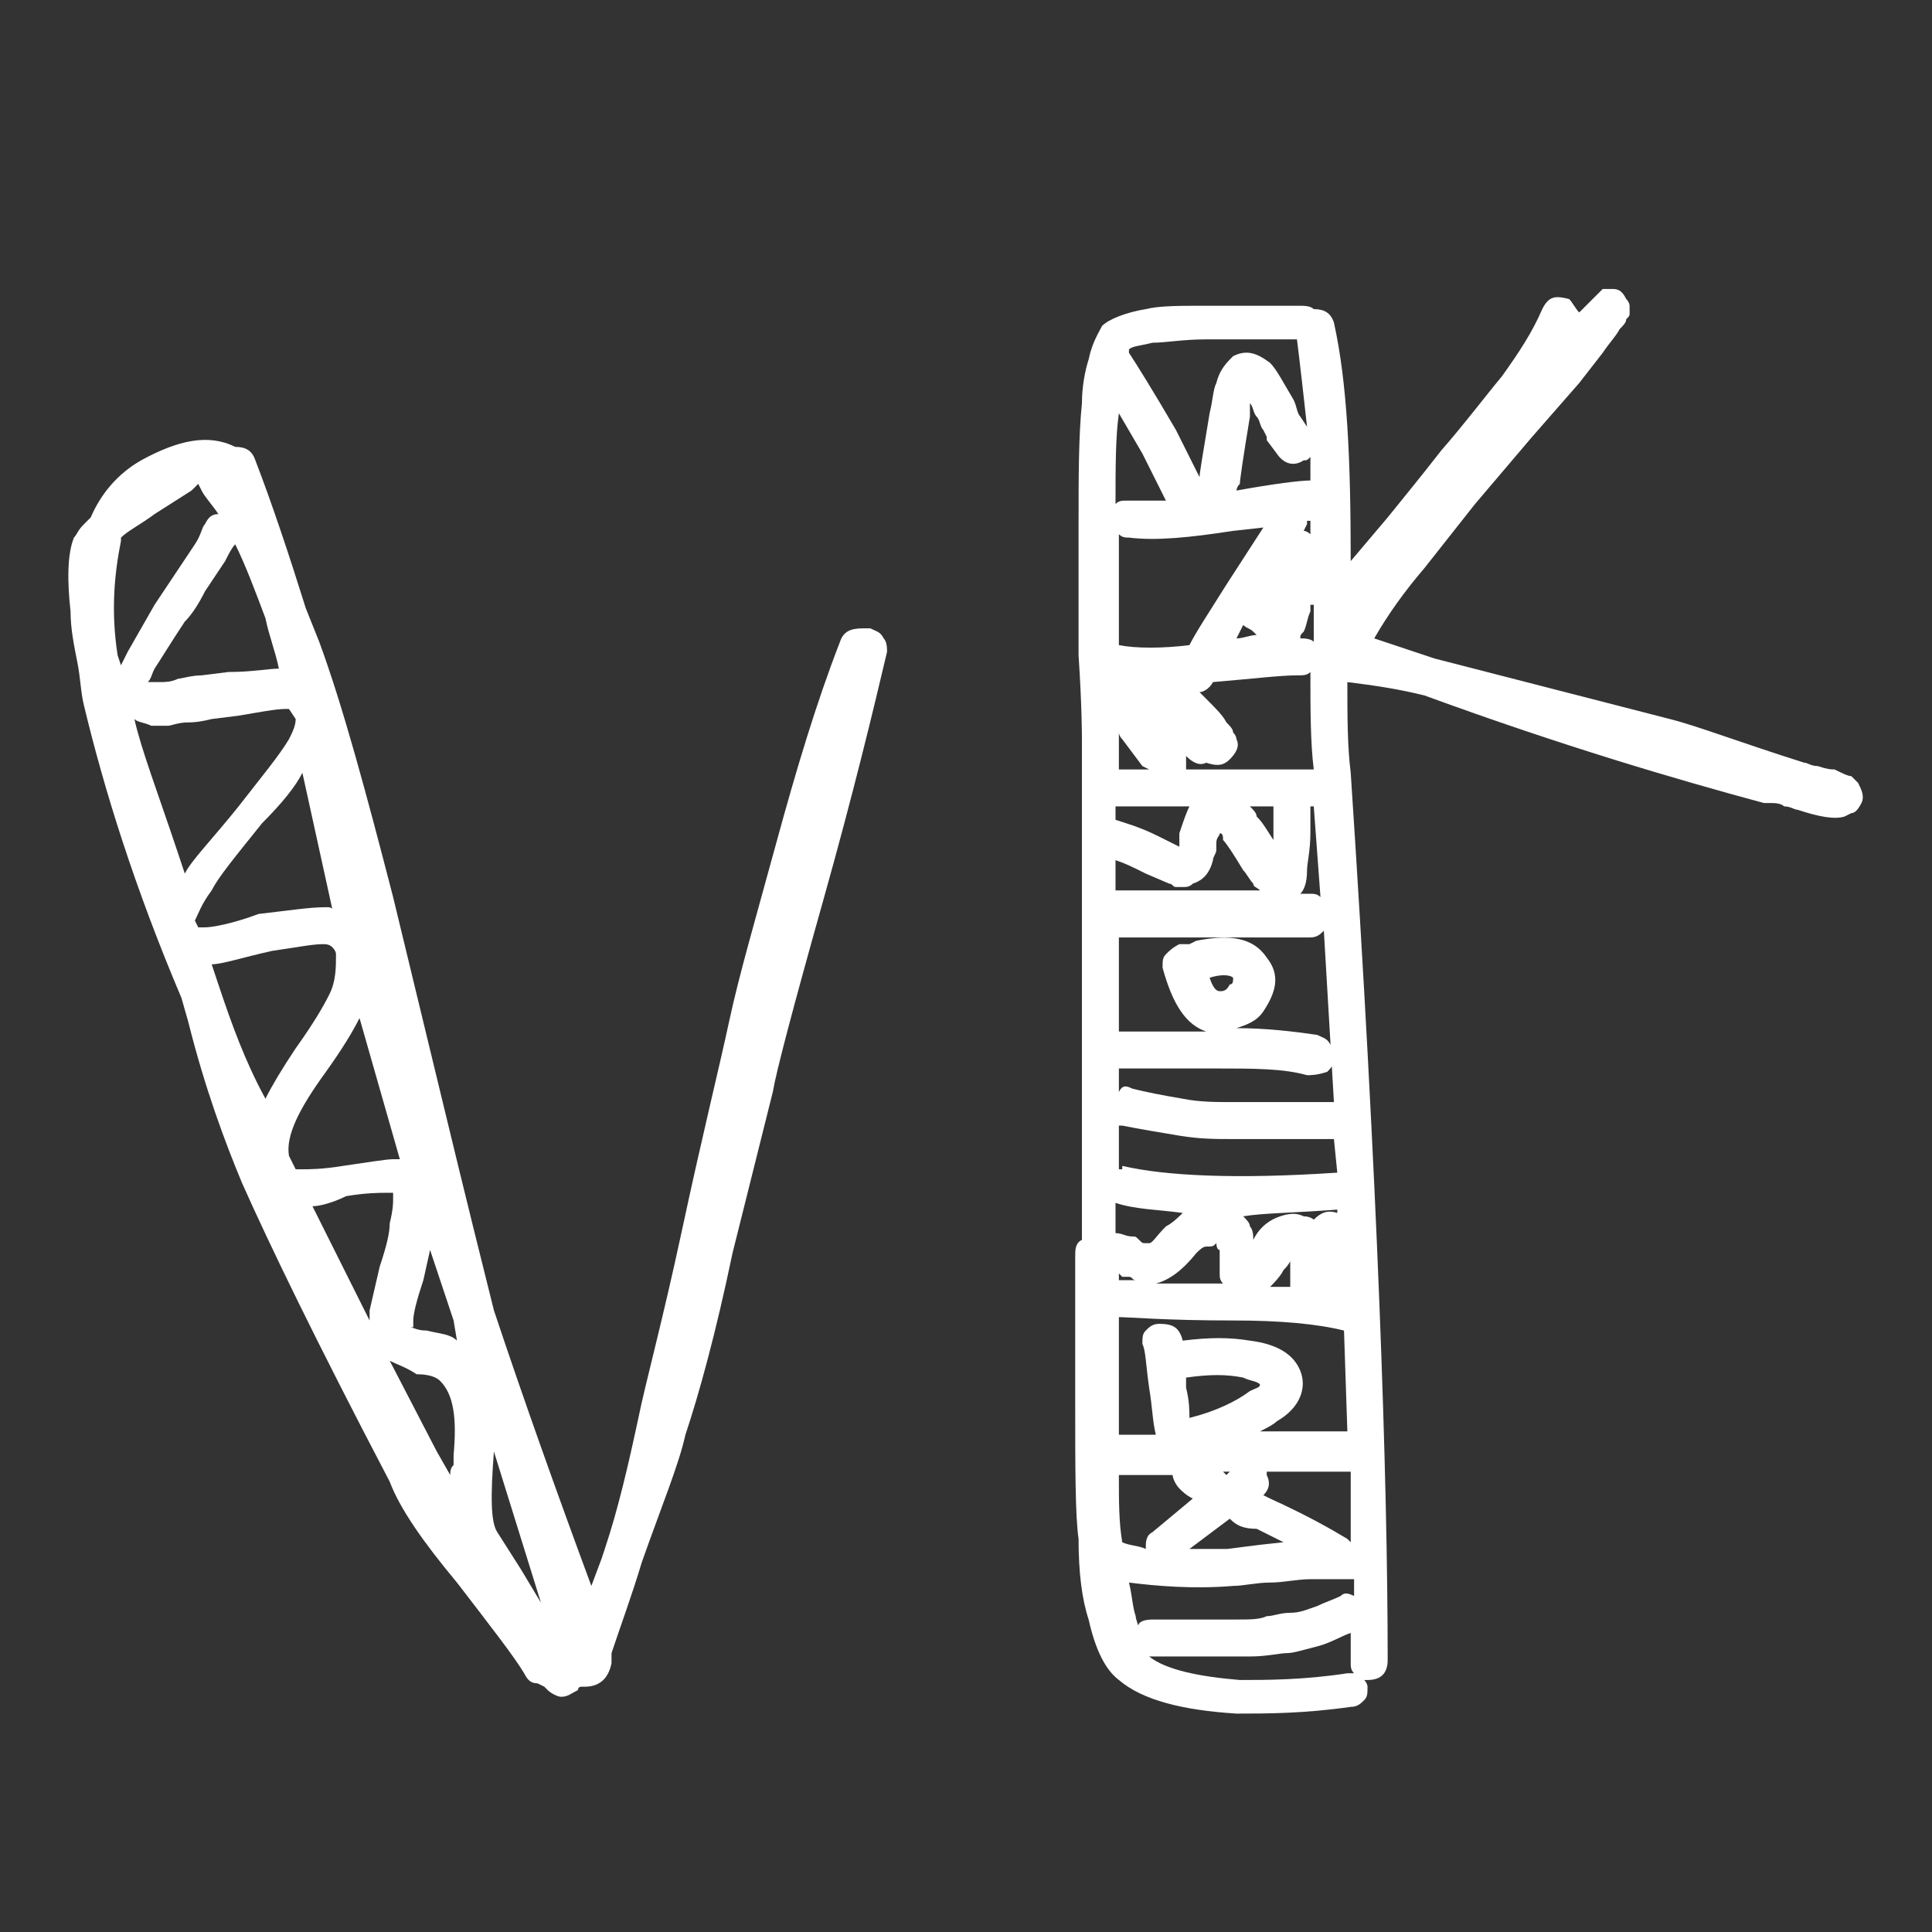 <?xml version="1.0" encoding="utf-8"?>
<!-- Generator: Adobe Illustrator 17.1.0, SVG Export Plug-In . SVG Version: 6.00 Build 0)  -->
<!DOCTYPE svg PUBLIC "-//W3C//DTD SVG 1.1//EN" "http://www.w3.org/Graphics/SVG/1.1/DTD/svg11.dtd">
<svg version="1.1" id="Capa_1" xmlns="http://www.w3.org/2000/svg" xmlns:xlink="http://www.w3.org/1999/xlink" x="0px" y="0px"
	 viewBox="0 0 57.5 57.5" enable-background="new 0 0 57.5 57.5" xml:space="preserve"  fill="#fff">
<rect x="0" y="0" width="57.5" height="57.5" fill="#333333" stroke="none"/>
<g enable-background="new    ">
	<path d="M7,13.3c0.3,0,0.5,0.1,0.6,0.4c0.5,1.3,1,2.8,1.5,4.4l0.4,1c0.7,1.9,1.4,4.5,2.2,7.6l1.5,6.2c0.7,2.9,1.2,4.9,1.5,6.1
		c0.9,2.7,1.9,5.5,2.9,8.2l0.3-0.8l0.1-0.3c0.4-1.2,0.7-2.5,1-3.9c0.2-1,0.7-2.8,1.3-5.6s1.1-4.8,1.4-6.2c0.3-1.4,0.8-3.1,1.4-5.3
		c0.6-2.2,1.2-4.2,1.9-6c0.1-0.3,0.3-0.4,0.7-0.4h0.2c0.2,0.1,0.3,0.1,0.4,0.3c0.1,0.1,0.1,0.3,0.1,0.4c-0.4,1.7-1,4.2-1.9,7.4
		c-0.9,3.2-1.4,5.1-1.5,5.7c-0.2,0.8-0.6,2.4-1.2,4.8c-0.5,2.4-1,4.2-1.4,5.4c-0.2,0.9-0.7,2.1-1.3,3.8c-0.3,1-0.6,1.8-0.9,2.7v0.1
		c0,0.1,0,0.2,0,0.2c-0.1,0.5-0.4,0.7-0.8,0.7h-0.1c-0.1,0-0.1,0.1-0.1,0.1c-0.2,0.1-0.3,0.2-0.5,0.2c-0.1,0-0.3-0.1-0.4-0.2
		l-0.1-0.1L16,50.1c-0.2,0-0.3-0.1-0.4-0.3c-0.3-0.5-1-1.4-2-2.7c-1-1.2-1.7-2.2-2-3C9.4,39.9,8,37,7.2,35.2
		c-0.5-1.2-1.1-2.8-1.6-4.8l-0.2-0.7C4,26.4,3.1,23.5,2.5,21c-0.1-0.4-0.1-0.8-0.2-1.3c-0.1-0.5-0.2-1-0.2-1.5C2,17.3,2,16.5,2.2,16
		c0.1-0.1,0.1-0.2,0.3-0.4c0.1-0.1,0.1-0.1,0.2-0.2c0.3-0.7,0.8-1.3,1.5-1.7C5.3,13.1,6.2,12.9,7,13.3z M3.5,19.5l0.1,0.3l0.2-0.4
		L4.6,18l0.6-0.9l0.6-0.9C6,15.9,6,15.7,6.1,15.6c0.1-0.2,0.2-0.3,0.4-0.3c-0.2-0.3-0.4-0.5-0.5-0.7l-0.1-0.2l-0.2,0.2l-1.1,0.7
		c-0.4,0.3-0.8,0.5-1,0.7v0.1C3.4,17.1,3.3,18.2,3.5,19.5z M8.6,21.1H8.5c-0.3,0-0.8,0.1-1.4,0.2l-0.8,0.1c-0.4,0.1-0.6,0.1-0.7,0.1
		c-0.3,0-0.5,0.1-0.6,0.1c-0.2,0-0.4,0-0.5,0c-0.2-0.1-0.4-0.1-0.5-0.2c0.2,0.9,0.7,2.2,1.3,4l0.2,0.6c0.2-0.4,0.8-1,1.6-2
		c0.7-0.9,1.2-1.5,1.5-2c0.1-0.2,0.2-0.4,0.2-0.6L8.6,21.1z M8.3,19.9c-0.1-0.5-0.3-1-0.4-1.5c-0.3-0.8-0.6-1.6-0.9-2.2
		c-0.1,0.1-0.2,0.3-0.3,0.5l-0.6,0.9c-0.2,0.4-0.4,0.7-0.6,0.9c-0.4,0.6-0.7,1.1-0.9,1.4c-0.1,0.2-0.1,0.3-0.2,0.4
		c0.1,0,0.1,0,0.2,0h0.2c0.1,0,0.3,0,0.5-0.1c0.1,0,0.4-0.1,0.7-0.1l0.8-0.1C7.5,20,8,19.9,8.3,19.9z M9.9,27.1L9,23
		c-0.2,0.4-0.6,0.9-1.2,1.5c-0.8,1-1.3,1.6-1.5,2c-0.3,0.4-0.4,0.7-0.5,0.9l0.1,0.2h0.2c0.2,0,0.8-0.1,1.6-0.4
		C8.6,27.1,9.2,27,9.7,27C9.8,27,9.9,27,9.9,27.1z M7.9,32.7c0.2-0.4,0.5-0.9,0.9-1.5c0.5-0.7,0.8-1.2,1-1.6
		c0.2-0.4,0.2-0.8,0.2-1.2c0-0.1-0.1-0.2-0.1-0.2c-0.1-0.1-0.2-0.1-0.3-0.1c-0.3,0-0.8,0.1-1.5,0.2c-0.9,0.2-1.5,0.4-1.8,0.4
		l0.2,0.6C6.9,30.5,7.3,31.6,7.9,32.7z M11.9,34.5c-0.4-1.4-0.8-2.8-1.2-4.2c-0.2,0.4-0.5,0.9-1,1.6c-0.8,1.1-1.2,1.9-1.1,2.5
		l0.2,0.4h0.2c0.2,0,0.6,0,1.2-0.1c0.7-0.1,1.3-0.2,1.5-0.2C11.8,34.5,11.9,34.5,11.9,34.5z M9.3,35.9l1.7,3.4c0-0.1,0-0.2,0-0.3
		l0.3-1.3c0.2-0.6,0.3-1,0.3-1.3c0.1-0.4,0.1-0.6,0.1-0.7c0-0.1,0-0.1,0-0.2c-0.1,0-0.1,0-0.2,0c-0.2,0-0.6,0-1.2,0.1
		C9.9,35.8,9.5,35.9,9.3,35.9z M11.6,40.5l1.4,2.7l0.4,0.7c0-0.1,0-0.2,0.1-0.3c0-0.1,0-0.3,0-0.3c0.1-1.1,0-1.8-0.4-2.2
		c-0.1-0.1-0.3-0.2-0.7-0.2C12.1,40.7,11.8,40.6,11.6,40.5z M12.2,39.5c0.1,0,0.2,0.1,0.5,0.1c0.4,0.1,0.7,0.1,0.9,0.3l-0.1-0.6
		l-0.7-2.1l-0.2,0.9c-0.2,0.6-0.3,1-0.3,1.2V39.5z M16.1,47.7l-1.4-4.5c-0.1,1.3-0.1,2.1,0.1,2.4l0.7,1.1L16.1,47.7z"/>
	<path d="M42.4,20.7c-0.8-0.2-1.5-0.3-2.3-0.4c0,1,0,1.9,0.1,2.7C41,35.1,41.3,44,41.3,49.4c0,0.4-0.2,0.6-0.6,0.6h-0.1
		c0.1,0.1,0.1,0.2,0.1,0.2c0,0.2,0,0.3-0.1,0.4c-0.1,0.1-0.2,0.2-0.4,0.2c-1.4,0.2-2.5,0.2-3.4,0.2c-1.6-0.1-2.8-0.4-3.5-1
		c-0.4-0.3-0.7-0.9-0.9-1.8c-0.2-0.6-0.3-1.4-0.3-2.4c-0.1-0.7-0.1-2.1-0.1-4.2v-4.2C32,37.6,32,37.5,32,37.4c0-0.2,0-0.4,0.2-0.5
		V22c0-0.1,0-1-0.1-2.5c0-1.5,0-2.8,0-3.8c0-1.5,0-2.7,0.1-3.7c0-0.5,0.1-1,0.2-1.3c0.1-0.5,0.3-0.8,0.4-1c0.2-0.2,0.7-0.4,1.3-0.5
		c0.4-0.1,1-0.1,1.7-0.1h2.9c0.1,0,0.3,0,0.4,0.1c0.3,0,0.5,0.1,0.6,0.4c0.4,1.8,0.5,4.1,0.5,7.1l1.1-1.3c0.4-0.5,0.9-1.1,1.6-2
		c0.7-0.8,1.3-1.6,1.8-2.2c0.5-0.7,0.9-1.3,1.2-2c0.2-0.4,0.4-0.4,0.8-0.3C46.8,9,46.9,9.2,47,9.3L47.3,9l0.3-0.3l0.1-0.1l0,0
		c0,0,0,0,0,0c0.1,0,0.1,0,0.1,0c0.1,0,0.2,0,0.2,0c0.2,0,0.3,0.1,0.4,0.3c0.1,0.1,0.1,0.2,0.1,0.2v0.2l0,0c0,0.1,0,0.1-0.1,0.2
		c0,0.1-0.1,0.2-0.2,0.3c-0.1,0.2-0.3,0.4-0.5,0.7l-0.7,0.9L45.6,13l-1.7,2l-1.5,1.9c-0.6,0.7-1.1,1.4-1.5,2.1h0l1.8,0.6l7,1.8
		c0.8,0.2,2.1,0.7,4,1.3c0.1,0,0.2,0.1,0.4,0.1c0.3,0.1,0.4,0.1,0.5,0.1c0.2,0.1,0.4,0.2,0.5,0.2l0.2,0.2c0.1,0.2,0.2,0.4,0.1,0.6
		c-0.1,0.2-0.2,0.3-0.3,0.3l-0.2,0.1c-0.3,0.1-0.8,0-1.4-0.2c-0.1,0-0.2-0.1-0.4-0.1c-0.1-0.1-0.3-0.1-0.4-0.1c-0.1,0-0.2,0-0.2,0
		C49.9,23.2,46.5,22.2,42.4,20.7z M33.5,14.9c0.4,0,0.8,0,1.2,0L34,13.5l-0.7-1.2c-0.1,0.7-0.1,1.6-0.1,2.7
		C33.3,14.9,33.4,14.9,33.5,14.9z M35.4,19.2c0.2-0.4,0.6-1,1.1-1.8l1.1-1.7l-0.9,0.1c-1.3,0.2-2.3,0.3-3.1,0.2
		c-0.1,0-0.2,0-0.3-0.1c0,0.9,0,2,0,3.3C33.8,19.3,34.6,19.3,35.4,19.2z M33.3,21.4c0-0.1,0-0.1,0-0.1v0.3
		C33.3,21.5,33.3,21.5,33.3,21.4z M33.3,21.8V22v0.9h0.9L34,22.8L33.4,22C33.3,21.9,33.3,21.8,33.3,21.8z M35.1,25.2L35.1,25.2
		l0-0.2c0-0.1,0-0.1,0-0.2c0.1-0.3,0.2-0.6,0.3-0.8c0,0,0,0,0,0h-2.2v0.4c0.3,0.1,0.7,0.2,1.3,0.5L35.1,25.2z M36.3,24.8
		c0,0.1-0.1,0.1-0.1,0.3c0,0,0,0.1,0,0.1c0,0.1,0,0.1,0,0.1c0,0.1-0.1,0.2-0.1,0.3c-0.1,0.4-0.3,0.6-0.6,0.7
		c-0.1,0.1-0.2,0.1-0.3,0.1c0,0-0.1,0-0.1,0H35c-0.1,0-0.1-0.1-0.2-0.1l-0.7-0.3c-0.4-0.2-0.6-0.3-0.9-0.4v0.9h0.1h4.2
		c-0.1-0.1-0.2-0.1-0.2-0.2c-0.1-0.1-0.2-0.3-0.3-0.4c-0.3-0.5-0.5-0.8-0.6-0.9C36.4,24.9,36.4,24.8,36.3,24.8z M33.7,32.4
		c0.4,0.1,0.9,0.2,1.5,0.3c0.5,0.1,1,0.1,1.4,0.1s0.9,0,1.6,0c0.7,0,1.2,0,1.5,0l-0.3-5.1c-0.1,0.1-0.2,0.2-0.4,0.2h-5.6h-0.1v2.8h0
		c0.3,0,1.1,0,2.6,0c-0.6-0.2-1-0.8-1.3-1.9c0-0.2,0-0.3,0.1-0.4c0.1-0.1,0.2-0.2,0.4-0.3c0.1,0,0.2,0,0.3,0l0.2-0.1
		c1-0.2,1.7-0.1,2.1,0.5c0.4,0.5,0.3,1-0.1,1.6c-0.2,0.3-0.5,0.4-0.8,0.5c0.9,0,1.7,0.1,2.4,0.2c0.2,0.1,0.3,0.1,0.4,0.3
		s0.1,0.3,0.1,0.4c0,0.2-0.1,0.3-0.2,0.4C39.2,32,39,32,38.9,32c-0.7-0.2-1.6-0.2-2.7-0.2c-1.1,0-2.1,0-2.9,0v0.7
		C33.4,32.3,33.5,32.3,33.7,32.4z M33.4,34.7c1.3,0.3,3.4,0.4,6.4,0.2l-0.1-1c-0.2,0-0.7,0-1.4,0c-0.7,0-1.3,0-1.7,0s-0.9,0-1.5-0.1
		s-1.2-0.2-1.7-0.3c-0.1,0-0.1,0-0.1,0v1.3H33.4z M35.2,36.1c-0.7-0.1-1.4-0.1-2-0.3v0.9c0.2,0,0.3,0.1,0.5,0.1c0.1,0,0.1,0,0.2,0.1
		s0.1,0.1,0.2,0.1l0.1,0c0.1,0,0.2-0.2,0.5-0.5C34.9,36.4,35.1,36.2,35.2,36.1z M34,38.1c-0.1,0-0.1,0-0.2,0c-0.1,0-0.1-0.1-0.2-0.1
		l-0.2,0c0,0-0.1-0.1-0.1-0.1v0.2C33.5,38.1,33.7,38.1,34,38.1z M35.2,39.9c0.8-0.1,1.4-0.1,2,0c0.8,0.1,1.3,0.4,1.5,0.9
		c0.2,0.5,0,1.1-0.7,1.5c-0.1,0.1-0.3,0.2-0.5,0.3c1,0,1.9,0,2.6,0l-0.1-3c-0.8-0.2-1.9-0.3-3.3-0.3c-2,0-3.1-0.1-3.4-0.1v2.6v0.9
		h1.1c-0.1-0.4-0.1-0.8-0.2-1.4c-0.1-0.7-0.1-1.1-0.2-1.3c0-0.2,0-0.3,0.1-0.4c0.1-0.1,0.2-0.2,0.4-0.2
		C34.9,39.4,35.1,39.5,35.2,39.9z M35.5,44.6c-0.2-0.1-0.3-0.2-0.4-0.3c-0.1-0.1-0.2-0.3-0.2-0.4c-0.6,0-1.1,0-1.6,0
		c0,0.8,0,1.4,0.1,2c0.2,0.1,0.5,0.1,0.7,0.2c0-0.2,0-0.4,0.2-0.5L35.5,44.6z M34.3,48.2h0.9H36c0.1,0,0.4,0,0.8,0s0.7,0,0.9-0.1
		c0.2,0,0.4-0.1,0.7-0.1s0.5-0.1,0.8-0.2c0.2-0.1,0.5-0.2,0.7-0.3c0.1-0.1,0.2-0.1,0.4,0V47c-0.1,0-0.2,0-0.2,0c-0.4,0-0.7,0-1.1,0
		s-0.8,0.1-1.2,0.1s-0.8,0.1-1.1,0.1c-1.2,0.1-2.3,0-3.1-0.1c0.1,0.4,0.1,0.7,0.2,1c0,0.1,0.1,0.3,0.1,0.4
		C33.8,48.3,34,48.2,34.3,48.2z M35.7,14.2c0-0.1,0.1-0.7,0.3-1.9c0.1-0.4,0.1-0.7,0.2-0.9c0.1-0.4,0.3-0.6,0.5-0.8
		c0.4-0.2,0.7-0.1,1.1,0.2c0.2,0.2,0.4,0.6,0.7,1.1c0.1,0.2,0.1,0.4,0.2,0.5l0,0l0.2,0.3c-0.1-0.9-0.2-1.8-0.3-2.6h-2.7
		c-0.7,0-1.2,0.1-1.6,0.1c-0.4,0.1-0.6,0.1-0.7,0.2c0,0,0,0,0,0.1c0.2,0.3,0.7,1.1,1.4,2.3L35.7,14.2z M34.2,49.3
		c0.5,0.4,1.5,0.6,2.7,0.7c0.8,0,1.9,0,3.2-0.2h0.2c-0.1-0.1-0.1-0.2-0.1-0.3v-0.9c-0.3,0.1-0.6,0.3-1,0.4c-0.4,0.1-0.7,0.2-0.9,0.2
		s-0.6,0.1-1.1,0.1c-0.5,0-0.8,0-0.9,0h-1.1H34.2L34.2,49.3z M36.2,37c-0.1,0.1-0.1,0.1-0.3,0.1c-0.1,0-0.2,0.1-0.3,0.2
		c-0.4,0.5-0.8,0.8-1.2,0.9c0.5,0,1.2,0,2,0c-0.1-0.1-0.1-0.2-0.1-0.3c0-0.1,0-0.3,0-0.7C36.2,37.2,36.2,37,36.2,37z M35.3,22.5
		L35.3,22.5c0,0.1,0,0.2,0,0.2c0,0.1,0,0.1,0,0.2c2.1,0,3.3,0,3.8,0C39,22.1,39,21.1,39,20c-0.1,0.1-0.2,0.1-0.4,0.1
		c-0.5,0-1.3,0.1-2.5,0.2v0c-0.1,0.2-0.3,0.3-0.4,0.3l0.2,0.2c0.3,0.3,0.5,0.5,0.6,0.7c0.1,0.1,0.2,0.2,0.2,0.3
		c0.1,0.1,0.1,0.2,0.1,0.2c0.1,0.2,0,0.4-0.2,0.6c-0.2,0.2-0.4,0.2-0.7,0.1C35.7,22.8,35.5,22.7,35.3,22.5L35.3,22.5z M37.5,41.2
		c-0.1-0.1-0.3-0.1-0.5-0.2c-0.5-0.1-1-0.1-1.7,0v0.3c0.1,0.4,0.1,0.7,0.1,0.9c0.8-0.2,1.4-0.5,1.8-0.8
		C37.4,41.3,37.5,41.3,37.5,41.2z M36.6,45.2l-1.2,0.9c0.3,0,0.7,0,1.1,0c0.1,0,0.7-0.1,1.7-0.2l-0.8-0.4
		C37,45.5,36.8,45.4,36.6,45.2z M36.7,29.1c-0.1-0.1-0.4-0.1-0.7,0c0.1,0.3,0.2,0.4,0.3,0.4c0.1,0,0.2,0,0.3-0.2
		C36.7,29.3,36.7,29.2,36.7,29.1z M36.5,43.9l0.1-0.1l-0.2,0L36.5,43.9z M36.8,14.6c1.1-0.2,1.9-0.3,2.2-0.3c0-0.2,0-0.5,0-0.7
		c-0.1,0.1-0.1,0.1-0.2,0.1c-0.3,0.2-0.6,0.1-0.8-0.2l-0.3-0.4l0-0.1l-0.1-0.2c-0.1-0.1-0.1-0.3-0.2-0.4c-0.1-0.1-0.1-0.3-0.2-0.4
		c0,0.1,0,0.3,0,0.4c-0.2,1.2-0.3,1.9-0.3,2C36.8,14.5,36.8,14.6,36.8,14.6z M37.3,18.8L37.3,18.8c-0.1-0.1-0.2-0.1-0.3-0.2
		l-0.2,0.4c0.2,0,0.4-0.1,0.6-0.1L37.3,18.8L37.3,18.8z M39.1,36.3c0.2-0.2,0.4-0.3,0.7-0.2c0,0,0,0,0,0V36
		c-1.3,0.1-2.2,0.1-2.8,0.2c0.1,0.1,0.2,0.2,0.2,0.3c0.1,0.1,0.1,0.3,0.1,0.4c0.2-0.4,0.5-0.6,0.8-0.7c0.3-0.1,0.5-0.1,0.7,0
		C39,36.2,39.1,36.3,39.1,36.3z M37.9,25v-0.2c0-0.3,0-0.6,0-0.8h-0.7c0.1,0.1,0.2,0.2,0.2,0.3C37.6,24.5,37.7,24.7,37.9,25z
		 M37.6,44.5l0.2,0.1c1.1,0.5,1.8,0.9,2.3,1.2l0.1,0.1c0-0.7,0-1.4,0-2.1c-0.7,0-1.5,0-2.5,0c0,0,0,0.1,0,0.1
		C37.8,44.1,37.8,44.3,37.6,44.5z M38.5,37.4c-0.1,0.1-0.1,0.2-0.3,0.4c-0.1,0.2-0.3,0.4-0.4,0.5c0.2,0,0.4,0,0.6,0v-0.1v-0.7
		C38.5,37.4,38.5,37.4,38.5,37.4z M39,18l0,0.2c-0.1,0.2-0.1,0.4-0.2,0.6c-0.1,0.1-0.1,0.1-0.1,0.2c0.1,0,0.3,0,0.4,0.1V18z
		 M38.7,26.6H39c0.1,0,0.2,0,0.3,0.1L39.1,24h-0.1c0,0.2,0,0.5,0,0.8c0,0.5-0.1,0.9-0.1,1.1C38.9,26.3,38.8,26.5,38.7,26.6z
		 M38.8,15.8c0.1,0,0.2,0.1,0.2,0.1v-0.4h-0.1c0,0.1,0,0.1,0,0.1L38.8,15.8z M39.9,38.5L39.9,38.5L39.9,38.5L39.9,38.5z"/>
</g>
</svg>
